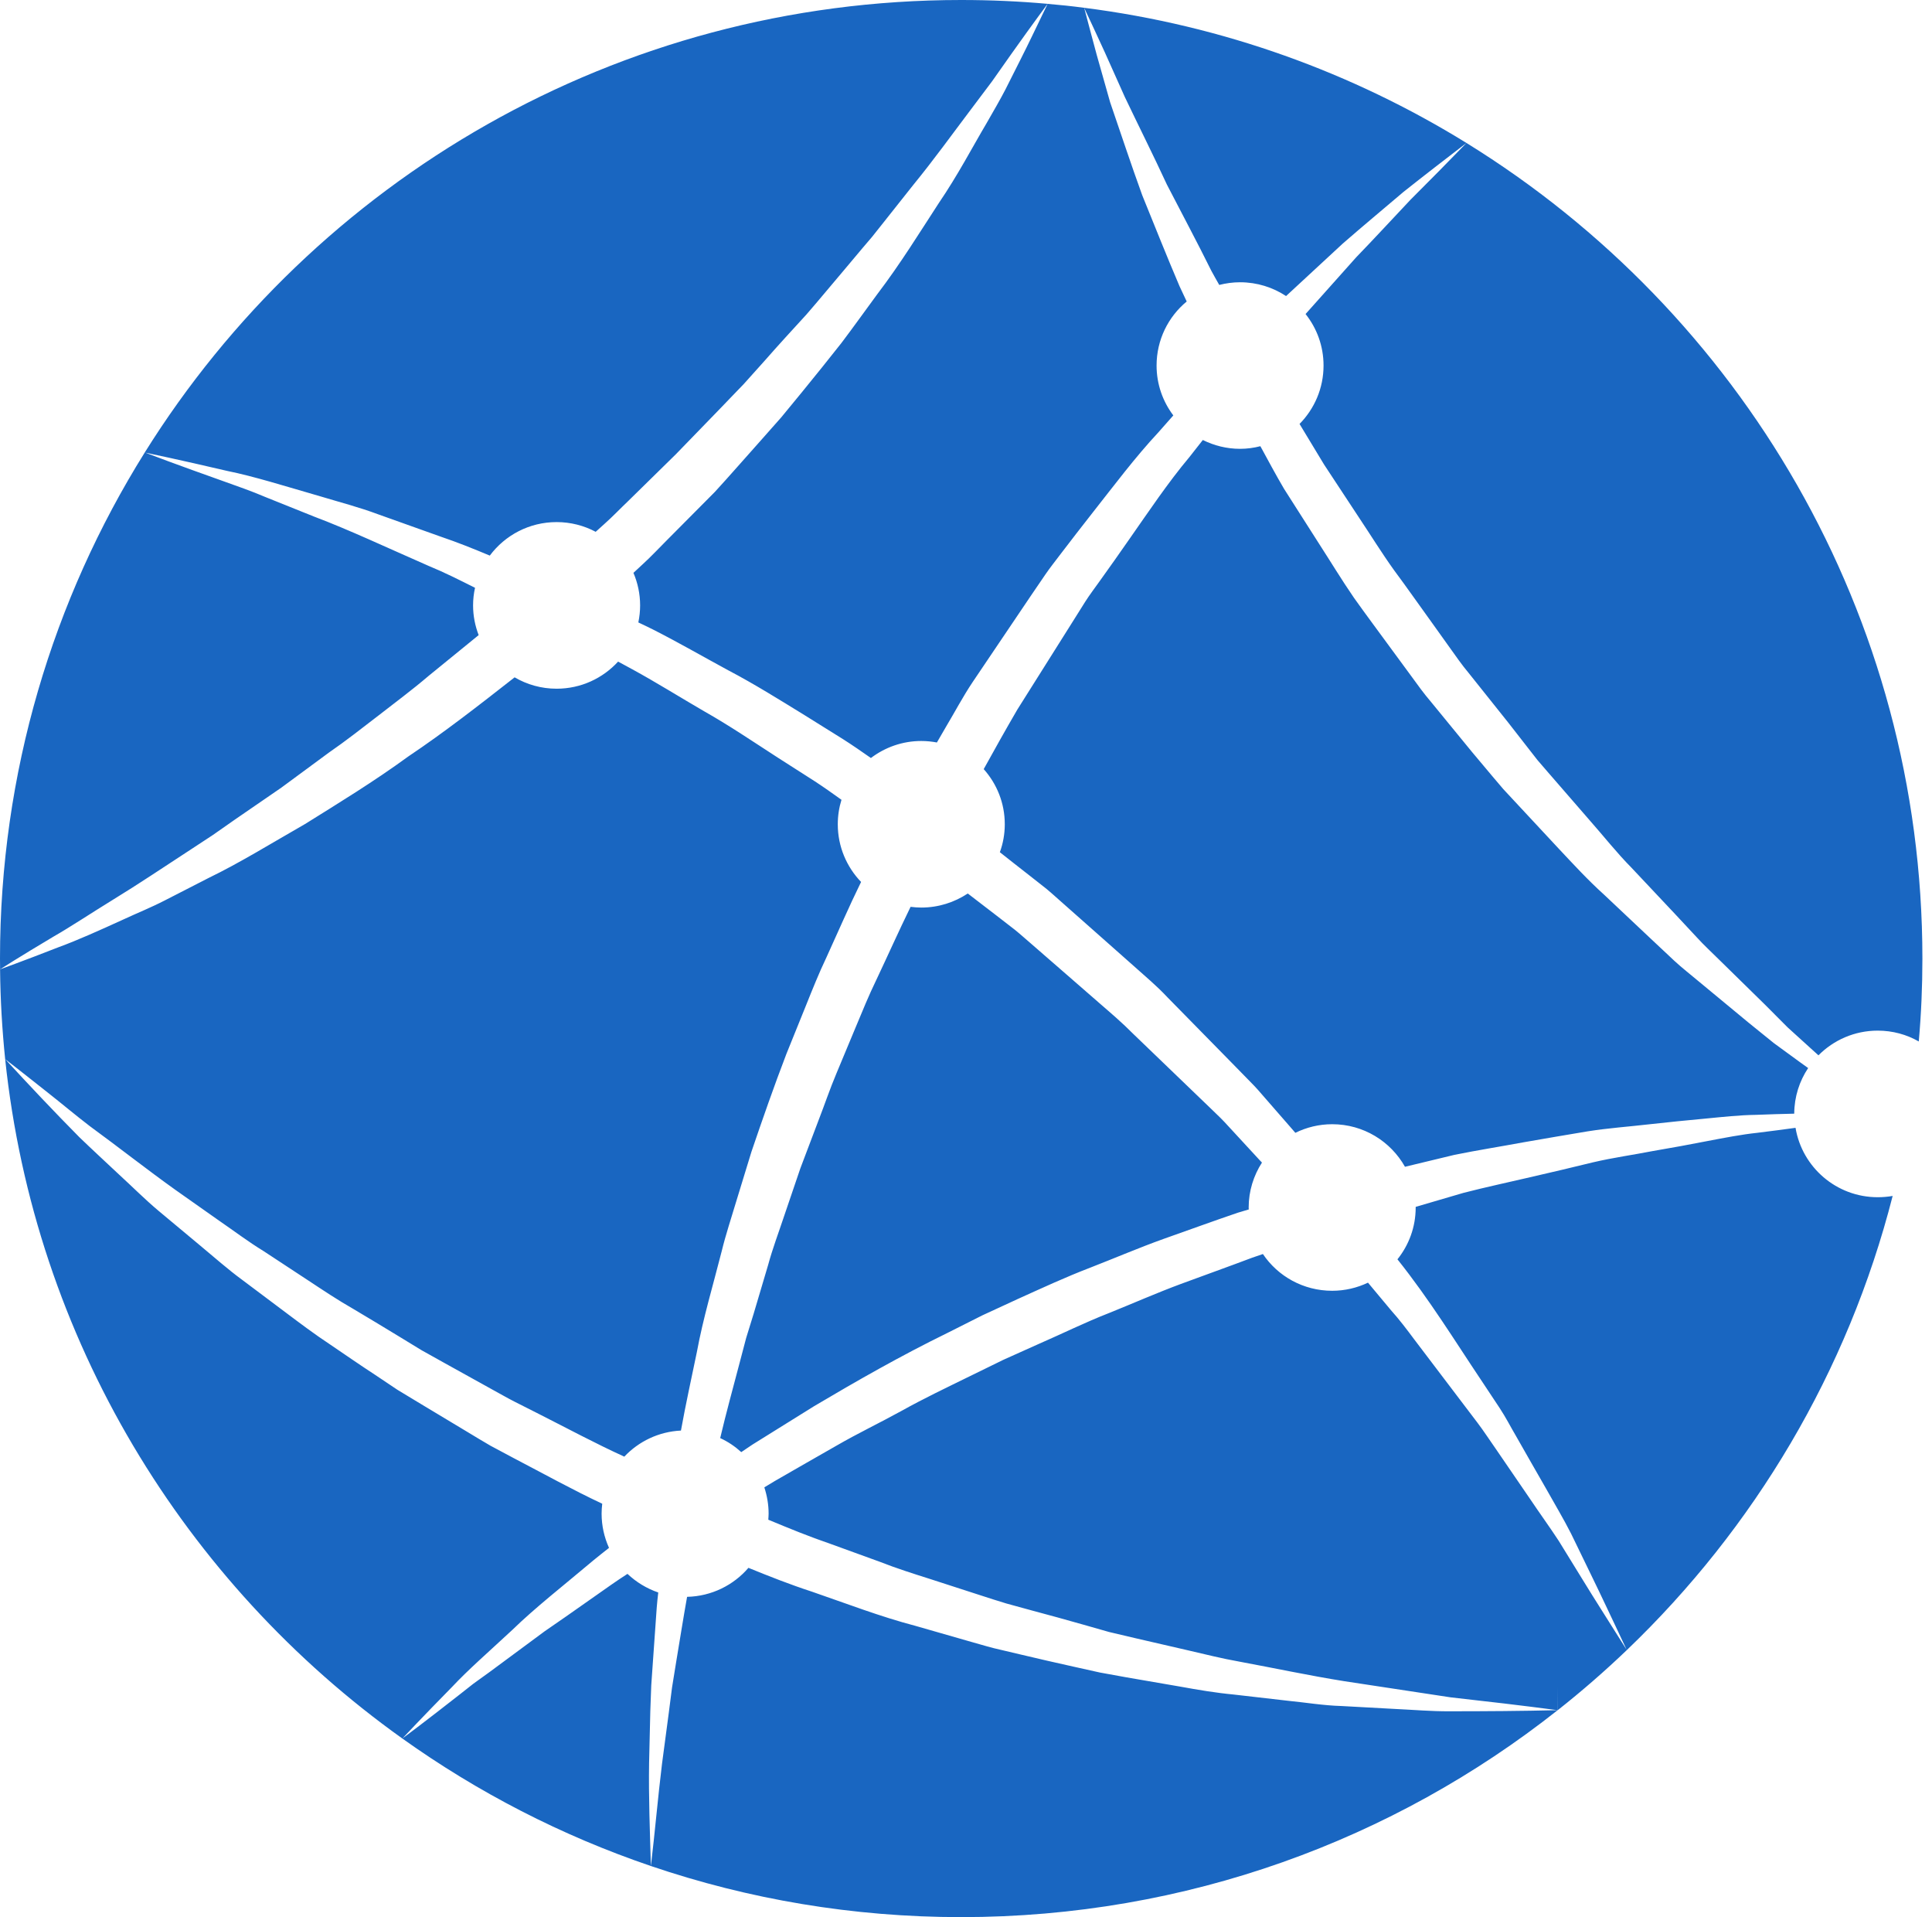<?xml version="1.0" encoding="UTF-8" standalone="no"?>
<svg width="126px" height="125px" viewBox="0 0 126 125" version="1.1" xmlns="http://www.w3.org/2000/svg" xmlns:xlink="http://www.w3.org/1999/xlink">
    <!-- Generator: sketchtool 40 (33762) - http://www.bohemiancoding.com/sketch -->
    <title>27701E65-729E-4FD0-AD63-5A973AC637E6</title>
    <desc>Created with sketchtool.</desc>
    <defs></defs>
    <g id="Page-1" stroke="none" stroke-width="1" fill="none" fill-rule="evenodd">
        <g id="Desktop" transform="translate(-449, -677)" fill="#1966C1">
            <g id="GLOBAL" transform="translate(387, 662)">
                <g id="Group-8" transform="translate(62, 15)">
                    <g id="1477413271_vector_66_11">
                        <g id="Layer_1">
                            <path d="M70.705,0.508 C79.764,1.658 88.219,4.742 95.639,9.321 C94.266,10.373 92.891,11.434 91.536,12.509 C90.217,13.63 88.881,14.74 87.571,15.882 L83.874,19.303 C83.015,18.736 81.98,18.404 80.873,18.404 C80.4,18.404 79.946,18.469 79.516,18.578 C79.341,18.276 79.173,17.971 79.003,17.661 C78.072,15.781 77.073,13.914 76.104,12.039 C75.22,10.124 74.269,8.236 73.355,6.318 L72.049,3.402 C71.614,2.436 71.153,1.474 70.705,0.508 L70.705,0.508 Z M67.86,1.211 C67.557,1.834 67.124,2.757 66.541,3.91 C66.253,4.487 65.931,5.127 65.579,5.82 C65.223,6.51 64.795,7.24 64.346,8.026 C63.424,9.58 62.475,11.41 61.221,13.249 C60.005,15.114 58.739,17.179 57.192,19.211 C56.434,20.238 55.673,21.311 54.862,22.381 C54.025,23.437 53.173,24.509 52.284,25.59 C51.842,26.125 51.394,26.671 50.945,27.219 C50.473,27.749 50.004,28.286 49.524,28.824 C48.566,29.891 47.612,30.996 46.619,32.076 C45.583,33.119 44.542,34.171 43.496,35.219 C42.968,35.746 42.461,36.294 41.911,36.794 L41.311,37.351 C41.589,38.001 41.747,38.72 41.747,39.474 C41.747,39.854 41.704,40.229 41.631,40.584 C41.947,40.734 42.256,40.879 42.568,41.036 C44.193,41.857 45.821,42.799 47.491,43.703 C49.185,44.591 50.812,45.61 52.475,46.632 C53.301,47.142 54.135,47.664 54.971,48.189 C55.587,48.579 56.193,49.002 56.798,49.424 C57.714,48.729 58.851,48.314 60.083,48.314 C60.431,48.314 60.77,48.349 61.102,48.411 L61.694,47.391 C62.274,46.421 62.801,45.417 63.431,44.476 L67.226,38.851 L68.179,37.453 C68.499,36.982 68.855,36.549 69.193,36.094 C69.876,35.195 70.573,34.302 71.268,33.414 C72.667,31.641 74.015,29.832 75.561,28.174 C75.876,27.811 76.201,27.449 76.521,27.086 C75.837,26.182 75.429,25.058 75.429,23.833 C75.429,22.156 76.19,20.653 77.394,19.658 L76.929,18.669 C76.088,16.7 75.299,14.711 74.494,12.731 C73.762,10.717 73.092,8.682 72.4,6.668 L71.53,3.595 C71.246,2.571 70.984,1.533 70.707,0.509 C69.921,0.402 69.121,0.319 68.323,0.252 C68.321,0.251 68.162,0.586 67.86,1.211 L67.86,1.211 Z M81.987,75.466 C81.356,74.784 80.723,74.097 80.085,73.404 C79.771,73.054 79.433,72.722 79.088,72.396 C78.747,72.07 78.402,71.738 78.059,71.406 C76.686,70.086 75.292,68.745 73.889,67.394 C73.203,66.699 72.467,66.071 71.728,65.431 C70.989,64.792 70.258,64.153 69.518,63.506 C68.782,62.866 68.035,62.222 67.3,61.577 C66.921,61.256 66.567,60.929 66.178,60.617 L64.992,59.699 C64.369,59.216 63.738,58.739 63.116,58.258 C62.244,58.835 61.203,59.175 60.082,59.175 C59.85,59.175 59.618,59.156 59.386,59.127 C58.608,60.718 57.901,62.307 57.15,63.893 C56.67,64.877 56.254,65.902 55.829,66.921 L54.553,69.981 C54.122,71 53.773,72.046 53.371,73.078 L52.197,76.178 L51.127,79.323 C50.781,80.366 50.386,81.404 50.097,82.471 L49.153,85.651 L48.663,87.237 L48.24,88.844 C47.809,90.484 47.357,92.121 46.969,93.766 C47.479,94.001 47.938,94.311 48.343,94.681 C48.591,94.514 48.828,94.352 49.074,94.189 C50.387,93.37 51.731,92.538 53.094,91.685 C55.859,90.046 58.746,88.398 61.783,86.913 C62.542,86.534 63.298,86.154 64.061,85.766 C64.828,85.411 65.604,85.054 66.385,84.693 C67.938,83.993 69.496,83.268 71.105,82.653 C72.702,82.032 74.275,81.356 75.897,80.775 C77.521,80.203 79.124,79.616 80.733,79.069 C80.972,78.997 81.205,78.929 81.442,78.858 C81.442,78.815 81.435,78.771 81.435,78.732 C81.435,77.651 81.758,76.648 82.302,75.802 C82.198,75.691 82.087,75.582 81.987,75.466 L81.987,75.466 Z M3.104,71.23 C4.025,71.955 4.92,72.709 5.852,73.423 C7.739,74.801 9.56,76.24 11.452,77.591 L14.306,79.602 C15.262,80.257 16.188,80.963 17.181,81.568 L20.092,83.481 C21.06,84.119 22.021,84.764 23.032,85.339 C24.024,85.936 25.022,86.522 26.009,87.131 L27.492,88.036 L29.006,88.881 L32.044,90.566 C32.553,90.841 33.057,91.138 33.569,91.397 L35.12,92.181 C36.983,93.123 38.817,94.112 40.716,94.976 C41.65,93.987 42.95,93.347 44.41,93.275 C44.717,91.566 45.094,89.871 45.446,88.164 C45.856,85.944 46.51,83.777 47.066,81.587 C47.333,80.487 47.693,79.421 48.015,78.335 L49.008,75.093 C49.735,72.959 50.479,70.822 51.29,68.709 L52.561,65.566 C52.983,64.515 53.401,63.467 53.893,62.434 C54.643,60.794 55.369,59.11 56.157,57.505 C55.218,56.526 54.638,55.204 54.638,53.744 C54.638,53.191 54.722,52.653 54.879,52.148 C54.305,51.736 53.727,51.326 53.142,50.944 C52.324,50.425 51.52,49.906 50.715,49.392 C49.111,48.355 47.55,47.296 45.944,46.389 C44.343,45.461 42.816,44.501 41.236,43.639 C40.923,43.468 40.622,43.305 40.311,43.137 C39.318,44.222 37.891,44.905 36.301,44.905 C35.3,44.905 34.369,44.635 33.562,44.164 C31.252,45.974 28.953,47.766 26.639,49.315 C24.382,50.962 22.071,52.369 19.898,53.726 C17.67,55.001 15.614,56.274 13.604,57.245 C12.611,57.756 11.661,58.24 10.754,58.706 C9.852,59.171 8.949,59.532 8.133,59.912 C6.481,60.666 5.047,61.311 3.823,61.758 C1.402,62.704 0.005,63.202 0.005,63.202 C0.024,65.181 0.139,67.134 0.337,69.059 C1.269,69.772 2.185,70.508 3.104,71.23 L3.104,71.23 Z M84.479,73.862 C85.205,73.506 86.016,73.301 86.884,73.301 C88.923,73.301 90.694,74.418 91.629,76.076 C92.717,75.809 93.799,75.552 94.859,75.298 C96.372,74.991 97.873,74.756 99.319,74.487 C100.763,74.231 102.182,73.996 103.541,73.766 C104.91,73.549 106.254,73.458 107.532,73.309 C108.809,73.169 110.037,73.041 111.199,72.937 C112.366,72.824 113.467,72.704 114.503,72.691 C115.394,72.656 116.228,72.631 117.015,72.613 C117.021,71.508 117.355,70.489 117.923,69.639 C117.741,69.51 117.566,69.384 117.389,69.256 L115.69,68.016 L114.055,66.694 L110.81,64.009 C110.278,63.557 109.716,63.129 109.201,62.651 L107.664,61.209 L104.596,58.318 C103.55,57.376 102.6,56.338 101.637,55.314 L98.76,52.224 L98.041,51.451 L97.359,50.649 L96.001,49.031 L93.328,45.767 C92.866,45.23 92.455,44.657 92.044,44.091 L90.793,42.389 C89.961,41.247 89.116,40.124 88.303,38.979 C87.505,37.818 86.776,36.614 86.011,35.429 L83.74,31.869 C83.206,30.96 82.705,30.024 82.198,29.093 C81.772,29.203 81.331,29.264 80.873,29.264 C80.001,29.264 79.178,29.053 78.445,28.689 C78.154,29.058 77.864,29.433 77.573,29.799 C76.146,31.501 74.915,33.354 73.645,35.164 C73.011,36.074 72.374,36.981 71.727,37.879 C71.406,38.334 71.067,38.772 70.773,39.237 L69.889,40.644 L66.351,46.261 C65.603,47.545 64.875,48.842 64.155,50.148 C65.01,51.108 65.529,52.359 65.529,53.742 C65.529,54.384 65.415,54.999 65.208,55.566 C65.832,56.058 66.448,56.547 67.073,57.031 L68.252,57.959 C68.641,58.281 69.014,58.631 69.396,58.962 C70.158,59.631 70.915,60.307 71.672,60.976 C72.43,61.648 73.185,62.316 73.941,62.985 C74.691,63.656 75.463,64.301 76.138,65.026 C77.531,66.444 78.911,67.855 80.279,69.244 C80.617,69.589 80.955,69.939 81.294,70.281 C81.636,70.624 81.973,70.971 82.281,71.338 C82.911,72.062 83.541,72.779 84.164,73.498 C84.273,73.621 84.37,73.741 84.479,73.862 L84.479,73.862 Z M118.595,68.809 C119.582,67.814 120.95,67.199 122.46,67.199 C123.434,67.199 124.35,67.454 125.137,67.906 C125.296,66.127 125.374,64.322 125.374,62.501 C125.374,40.037 113.487,20.341 95.64,9.322 C94.434,10.566 93.219,11.796 91.996,13.016 C90.811,14.27 89.642,15.543 88.45,16.774 L85.146,20.475 C85.878,21.398 86.318,22.561 86.318,23.834 C86.318,25.319 85.721,26.659 84.753,27.643 L86.351,30.286 L88.626,33.741 C89.394,34.889 90.114,36.06 90.919,37.181 C91.742,38.286 92.529,39.419 93.341,40.538 L94.544,42.22 C94.944,42.781 95.337,43.349 95.777,43.873 L98.364,47.115 L99.634,48.744 L100.27,49.559 L100.946,50.343 L103.665,53.475 C104.579,54.508 105.433,55.599 106.407,56.583 L109.251,59.605 L110.668,61.124 C111.133,61.638 111.647,62.103 112.137,62.593 L115.109,65.506 L116.581,66.984 L118.123,68.383 C118.282,68.523 118.437,68.668 118.595,68.809 L118.595,68.809 Z M26.239,113.354 C31.161,116.866 36.609,119.683 42.449,121.668 C42.387,119.429 42.296,117.185 42.332,114.946 L42.411,111.579 L42.473,109.891 L42.591,108.206 L42.829,104.834 C42.852,104.497 42.894,104.166 42.93,103.833 C42.175,103.574 41.491,103.157 40.922,102.619 C40.566,102.849 40.214,103.084 39.876,103.32 C38.841,104.042 37.848,104.738 36.912,105.401 C36.434,105.727 35.973,106.048 35.524,106.361 C35.083,106.687 34.653,107 34.243,107.308 C33.411,107.923 32.631,108.498 31.917,109.028 C31.553,109.287 31.202,109.541 30.871,109.782 C30.55,110.036 30.241,110.277 29.95,110.507 C27.749,112.232 26.399,113.24 26.252,113.342 C26.386,113.198 27.53,111.978 29.49,109.983 C30.513,108.888 31.874,107.701 33.401,106.283 C34.895,104.828 36.754,103.379 38.72,101.721 C39.045,101.45 39.386,101.191 39.718,100.924 C39.41,100.241 39.235,99.487 39.235,98.691 C39.235,98.474 39.251,98.257 39.276,98.046 C37.334,97.134 35.457,96.091 33.557,95.101 L31.989,94.264 C31.476,93.972 30.979,93.659 30.471,93.358 L27.431,91.531 L25.913,90.613 L24.443,89.629 C23.45,88.982 22.482,88.308 21.508,87.649 C20.52,86.997 19.576,86.286 18.634,85.579 L15.805,83.456 C14.856,82.763 13.972,81.971 13.066,81.222 L10.354,78.96 C9.453,78.206 8.617,77.361 7.752,76.572 C6.892,75.764 6.027,74.968 5.179,74.151 C3.534,72.488 1.929,70.787 0.337,69.059 C2.25,87.307 12.031,103.218 26.239,113.354 L26.239,113.354 Z M9.44,29.504 C3.455,39.081 0,50.389 0,62.5 C0,62.735 0,62.971 0.006,63.201 C0.006,63.201 1.258,62.396 3.48,61.074 C4.6,60.435 5.906,59.561 7.431,58.624 C8.962,57.691 10.645,56.562 12.485,55.361 C12.947,55.059 13.412,54.751 13.891,54.438 C14.363,54.112 14.833,53.774 15.324,53.435 C16.297,52.766 17.301,52.074 18.344,51.359 C19.355,50.616 20.396,49.851 21.453,49.068 C22.54,48.319 23.598,47.487 24.68,46.655 C25.756,45.815 26.883,44.984 27.943,44.077 C29.019,43.197 30.115,42.309 31.217,41.41 C30.985,40.806 30.853,40.156 30.853,39.474 C30.853,39.081 30.896,38.695 30.98,38.326 C29.957,37.812 28.966,37.312 27.966,36.903 C25.237,35.708 22.756,34.539 20.492,33.686 C19.366,33.234 18.306,32.811 17.333,32.418 C16.364,32.003 15.444,31.691 14.622,31.394 C11.522,30.294 9.684,29.597 9.466,29.511 C9.694,29.559 11.619,29.957 14.821,30.706 C16.539,31.051 18.581,31.696 20.942,32.377 C22.114,32.733 23.393,33.059 24.681,33.541 C25.977,34.007 27.336,34.491 28.758,34.996 C29.812,35.352 30.867,35.774 31.943,36.226 C32.935,34.899 34.515,34.041 36.302,34.041 C37.219,34.041 38.092,34.271 38.849,34.675 L39.41,34.169 C39.955,33.686 40.451,33.161 40.977,32.661 C42.013,31.639 43.048,30.626 44.071,29.625 C45.068,28.593 46.061,27.574 47.043,26.56 C47.525,26.052 48.016,25.552 48.495,25.052 C48.961,24.532 49.422,24.019 49.875,23.514 C50.775,22.487 51.69,21.492 52.58,20.521 C53.444,19.531 54.261,18.528 55.079,17.571 C55.479,17.092 55.878,16.616 56.27,16.153 C56.471,15.915 56.67,15.688 56.865,15.455 C57.052,15.222 57.238,14.987 57.421,14.757 C58.16,13.829 58.867,12.936 59.55,12.072 C60.943,10.366 62.112,8.734 63.193,7.306 C63.733,6.589 64.235,5.918 64.703,5.298 C65.157,4.661 65.568,4.077 65.936,3.548 C66.682,2.492 67.284,1.671 67.691,1.109 C68.102,0.547 68.323,0.25 68.323,0.25 C66.462,0.083 64.587,0 62.685,0 C40.208,0 20.503,11.789 9.44,29.504 L9.44,29.504 Z M101.588,111.506 C99.248,111.563 96.897,111.579 94.544,111.579 C93.365,111.587 92.196,111.483 91.023,111.429 L87.494,111.236 C86.314,111.204 85.151,111.006 83.977,110.891 L80.463,110.487 C79.288,110.377 78.126,110.18 76.964,109.969 L73.471,109.367 L71.73,109.051 L69.999,108.666 C68.848,108.412 67.699,108.147 66.548,107.874 L64.817,107.465 C64.249,107.321 63.685,107.144 63.117,106.989 L59.705,106.01 C57.417,105.411 55.19,104.55 52.943,103.777 C51.521,103.314 50.161,102.776 48.811,102.226 C47.842,103.355 46.409,104.08 44.81,104.117 C44.556,105.539 44.333,106.957 44.095,108.38 L43.829,110.025 L43.616,111.683 L43.175,115.002 C42.904,117.214 42.716,119.442 42.45,121.668 C48.796,123.829 55.606,125 62.685,125 C77.38,125 90.901,119.956 101.588,111.506 L101.588,111.506 Z M101.593,111.506 C103.156,110.271 104.665,108.961 106.099,107.586 C114.403,99.639 120.506,89.441 123.434,77.978 C123.122,78.032 122.792,78.061 122.459,78.061 C119.761,78.061 117.528,76.101 117.1,73.536 C116.312,73.646 115.489,73.752 114.6,73.862 C113.565,73.972 112.487,74.183 111.351,74.399 C110.219,74.621 109.019,74.841 107.771,75.054 C106.531,75.298 105.23,75.474 103.897,75.785 C102.575,76.106 101.201,76.438 99.784,76.759 C98.373,77.09 96.917,77.397 95.442,77.778 C94.423,78.075 93.381,78.382 92.327,78.69 L92.327,78.733 C92.327,80.011 91.881,81.183 91.138,82.11 C93.228,84.728 94.923,87.491 96.575,89.955 C96.994,90.584 97.402,91.196 97.799,91.8 C98.2,92.405 98.518,93.036 98.869,93.63 C99.548,94.817 100.188,95.951 100.803,97.013 C101.399,98.075 101.987,99.059 102.464,100.001 C102.924,100.955 103.348,101.83 103.735,102.619 C104.505,104.194 105.08,105.443 105.485,106.288 C105.836,107.029 106.04,107.465 106.084,107.567 C106.023,107.476 105.767,107.066 105.326,106.366 C104.831,105.569 104.085,104.419 103.171,102.926 C102.713,102.183 102.211,101.364 101.659,100.471 C101.085,99.591 100.413,98.668 99.736,97.66 C99.05,96.664 98.326,95.595 97.555,94.474 C97.161,93.918 96.787,93.332 96.357,92.765 C95.929,92.198 95.486,91.618 95.039,91.029 C94.143,89.844 93.212,88.614 92.241,87.342 C91.764,86.703 91.278,86.055 90.716,85.429 C90.227,84.836 89.723,84.234 89.216,83.632 C88.508,83.969 87.716,84.161 86.88,84.161 C84.997,84.161 83.339,83.214 82.363,81.765 C82.127,81.845 81.897,81.923 81.669,82.003 C80.125,82.586 78.565,83.142 77.002,83.72 C75.435,84.301 73.892,84.983 72.339,85.608 C70.771,86.218 69.262,86.967 67.724,87.636 C66.962,87.981 66.2,88.32 65.437,88.662 C64.693,89.024 63.943,89.393 63.205,89.754 C61.716,90.484 60.234,91.19 58.816,91.981 C57.396,92.765 55.948,93.453 54.581,94.244 C53.212,95.028 51.863,95.795 50.549,96.555 C50.315,96.694 50.079,96.838 49.848,96.978 C50.024,97.521 50.127,98.096 50.127,98.689 C50.127,98.823 50.114,98.957 50.107,99.088 C51.453,99.649 52.797,100.198 54.146,100.658 L57.388,101.835 C58.459,102.257 59.569,102.608 60.667,102.956 L63.972,104.026 C64.523,104.202 65.074,104.386 65.631,104.55 L67.306,105.009 C68.426,105.304 69.542,105.617 70.661,105.933 L72.331,106.409 L74.025,106.808 L77.42,107.591 C78.552,107.851 79.678,108.139 80.822,108.34 C83.109,108.763 85.384,109.252 87.685,109.619 L94.607,110.67 C96.932,110.929 99.256,111.2 101.585,111.507 L101.591,109.999 L101.591,111.506 L101.593,111.506 Z" id="Shape"></path>
                        </g>
                    </g>
                </g>
            </g>
        </g>
    </g>
</svg>